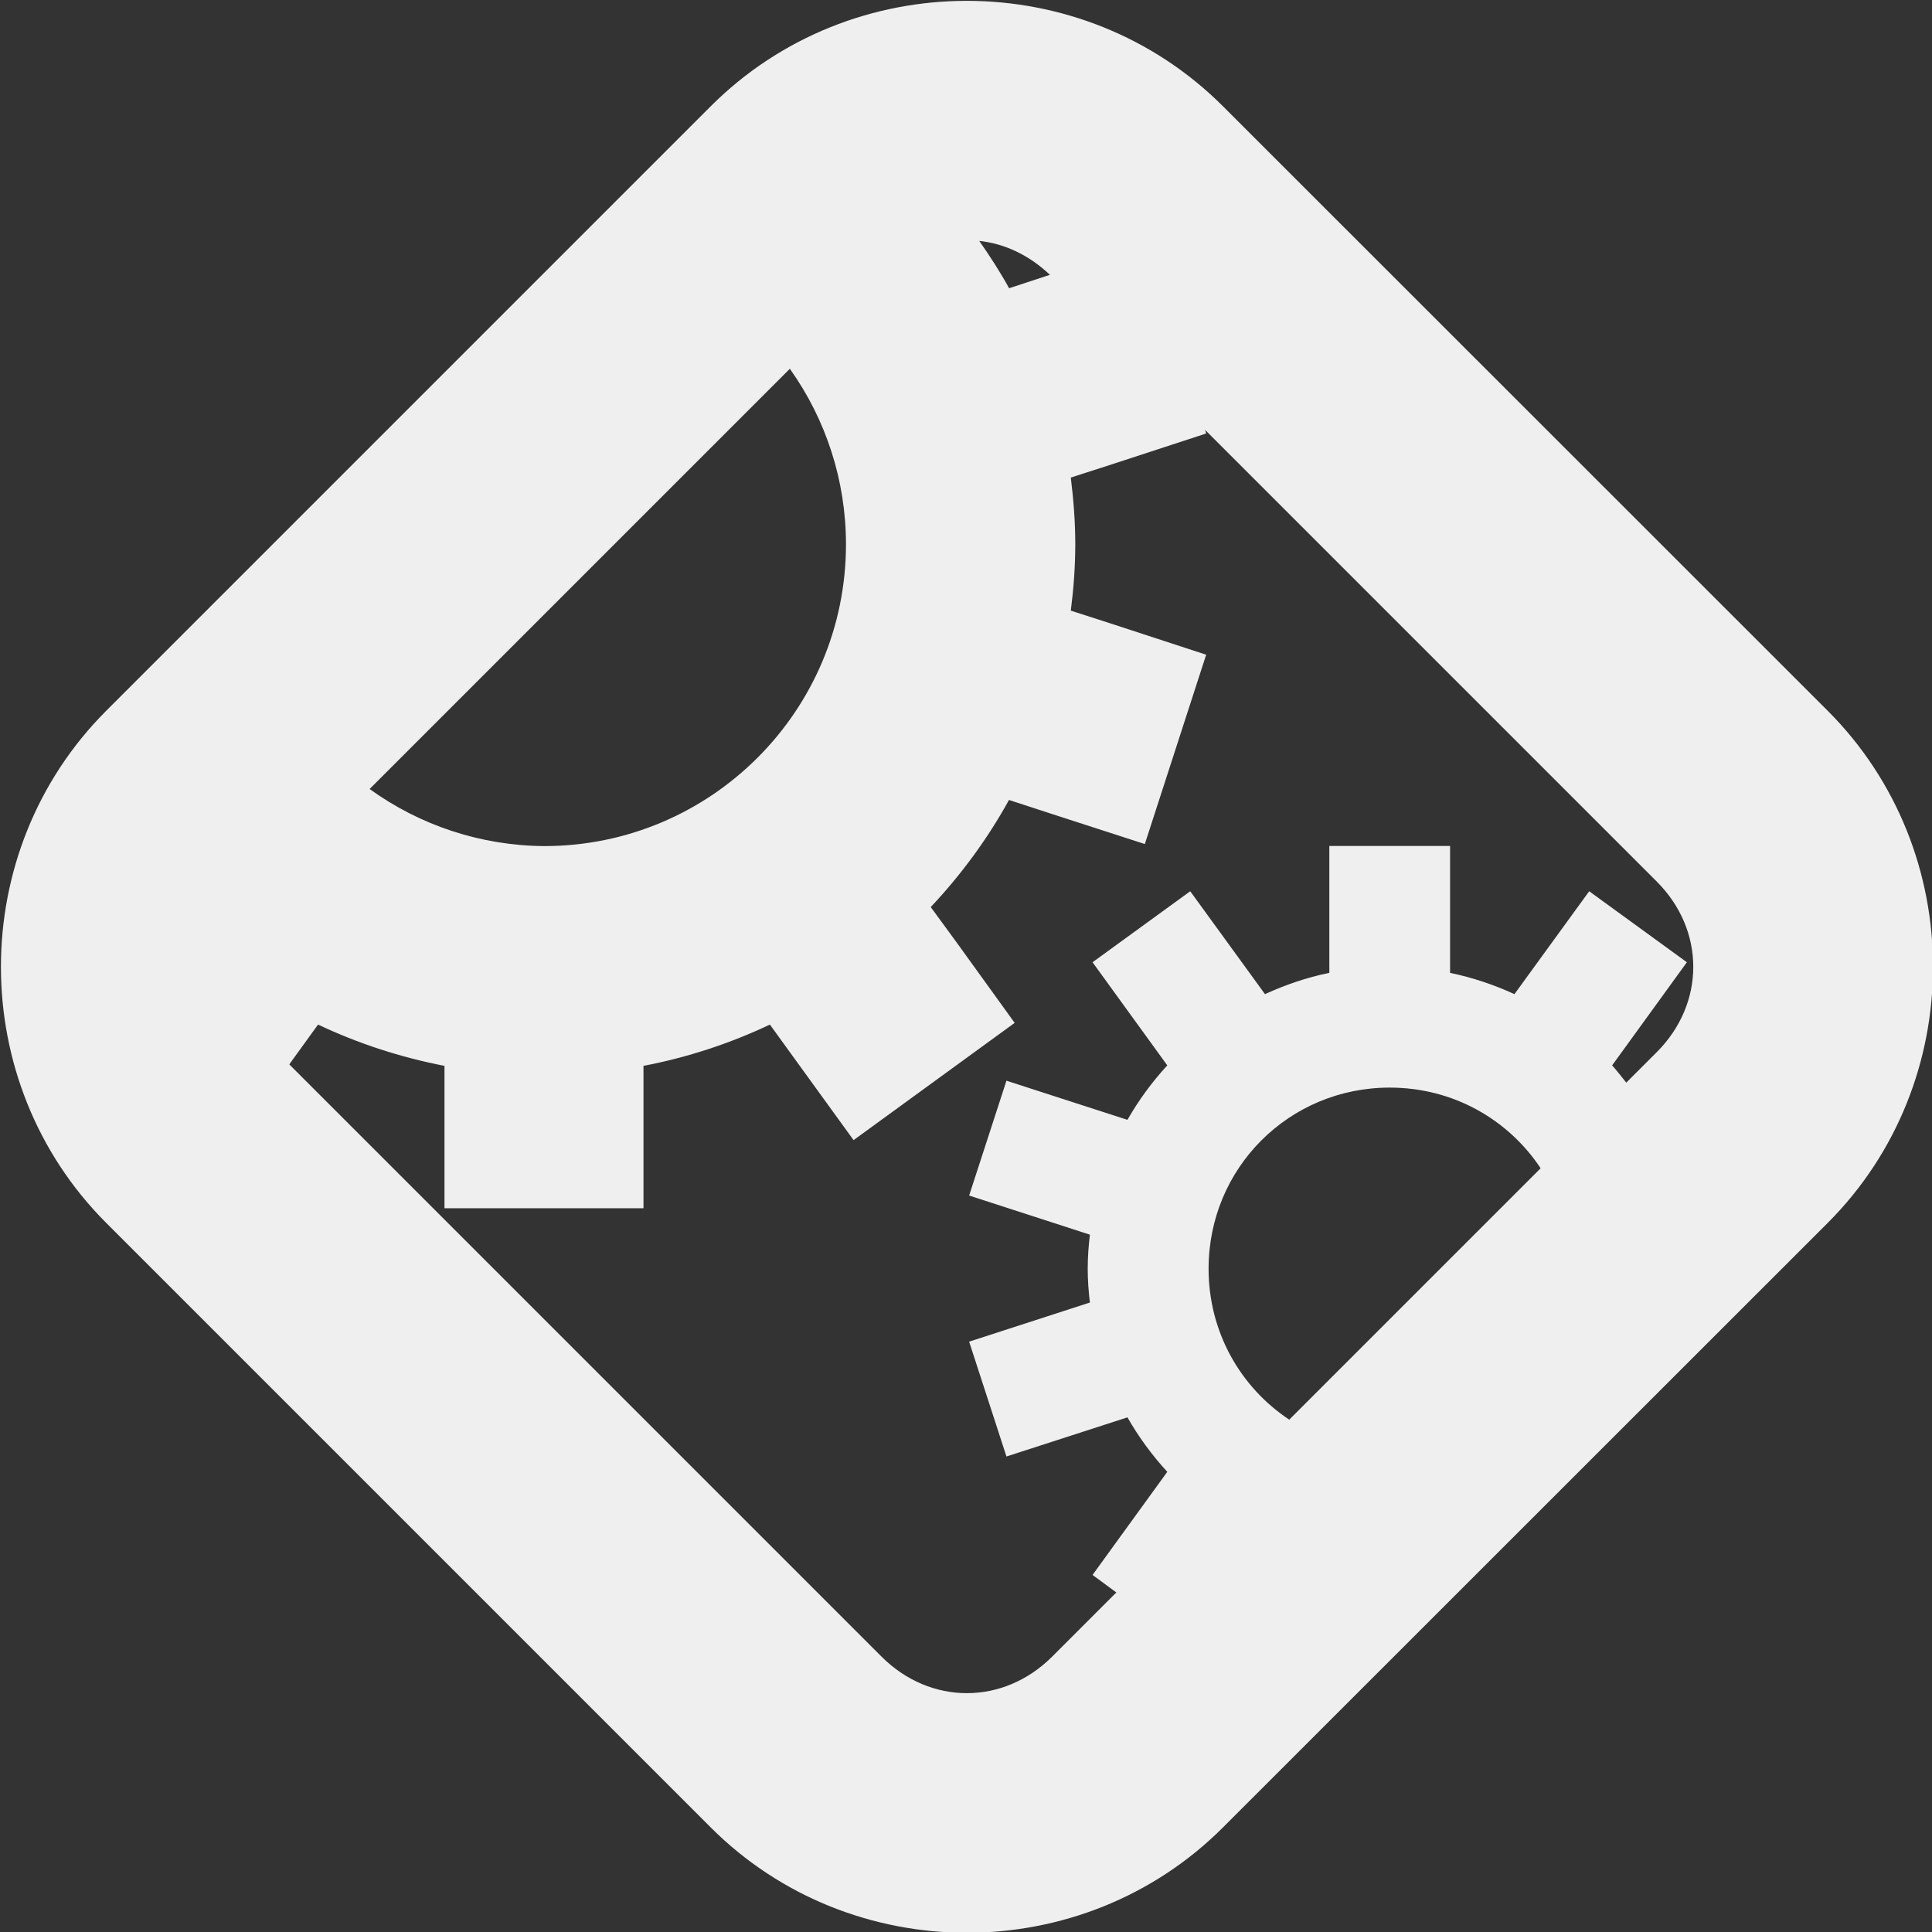 <svg height="16" width="16" xmlns="http://www.w3.org/2000/svg"><rect width="100%" height="100%" fill="#333333" stroke="none"/><path d="m8.007.007c-.77 0-1.54.292-2.121.873l-5.006 5.006c-1.163 1.163-1.163 3.079 0 4.242l5.006 5.006c1.163 1.163 3.079 1.163 4.242 0l5.008-5.006c1.163-1.163 1.163-3.079 0-4.242l-5.008-5.006c-.581-.581-1.351-.873-2.121-.873zm.102 1.988c.211.022.414.118.586.281l-.338.111c-.075-.136-.159-.266-.248-.393zm-1.568 1.059c.3.42.465.928.465 1.453 0 1.381-1.119 2.5-2.5 2.5-.523-.004-1.028-.171-1.445-.473zm3.439.506 3.74 3.74c.404.404.404 1.01 0 1.414l-.252.252c-.038-.048-.076-.097-.117-.143l.619-.854-.809-.588-.619.852c-.168-.077-.348-.138-.533-.176v-1.051h-1v1.051h-.002c-.185.038-.363.099-.531.176l-.619-.852-.809.588.619.854c-.126.137-.237.288-.33.451l-1.002-.324-.309.951 1 .324c-.011.093-.018.186-.018.281s.007.189.018.281l-1 .324.309.951 1.002-.324c.093.163.204.314.33.451l-.619.854.197.145-.531.531c-.404.404-1.01.404-1.414 0l-4.904-4.904.029-.041.209-.289c.329.156.681.271 1.047.342v.355.824h1.648v-.824-.355c.366-.07.718-.186 1.047-.342l.209.289.484.668 1.334-.971-.482-.668-.213-.291c.251-.267.47-.564.648-.887l.34.111.785.254.508-1.568-.783-.256-.338-.109c.023-.18.037-.365.037-.551s-.015-.371-.037-.551l.338-.109.783-.256zm1.529 5.447c.525 0 .982.264 1.25.668l-2.082 2.082c-.404-.268-.668-.725-.668-1.25 0-.834.666-1.5 1.5-1.5z" fill="#efefef"/></svg>